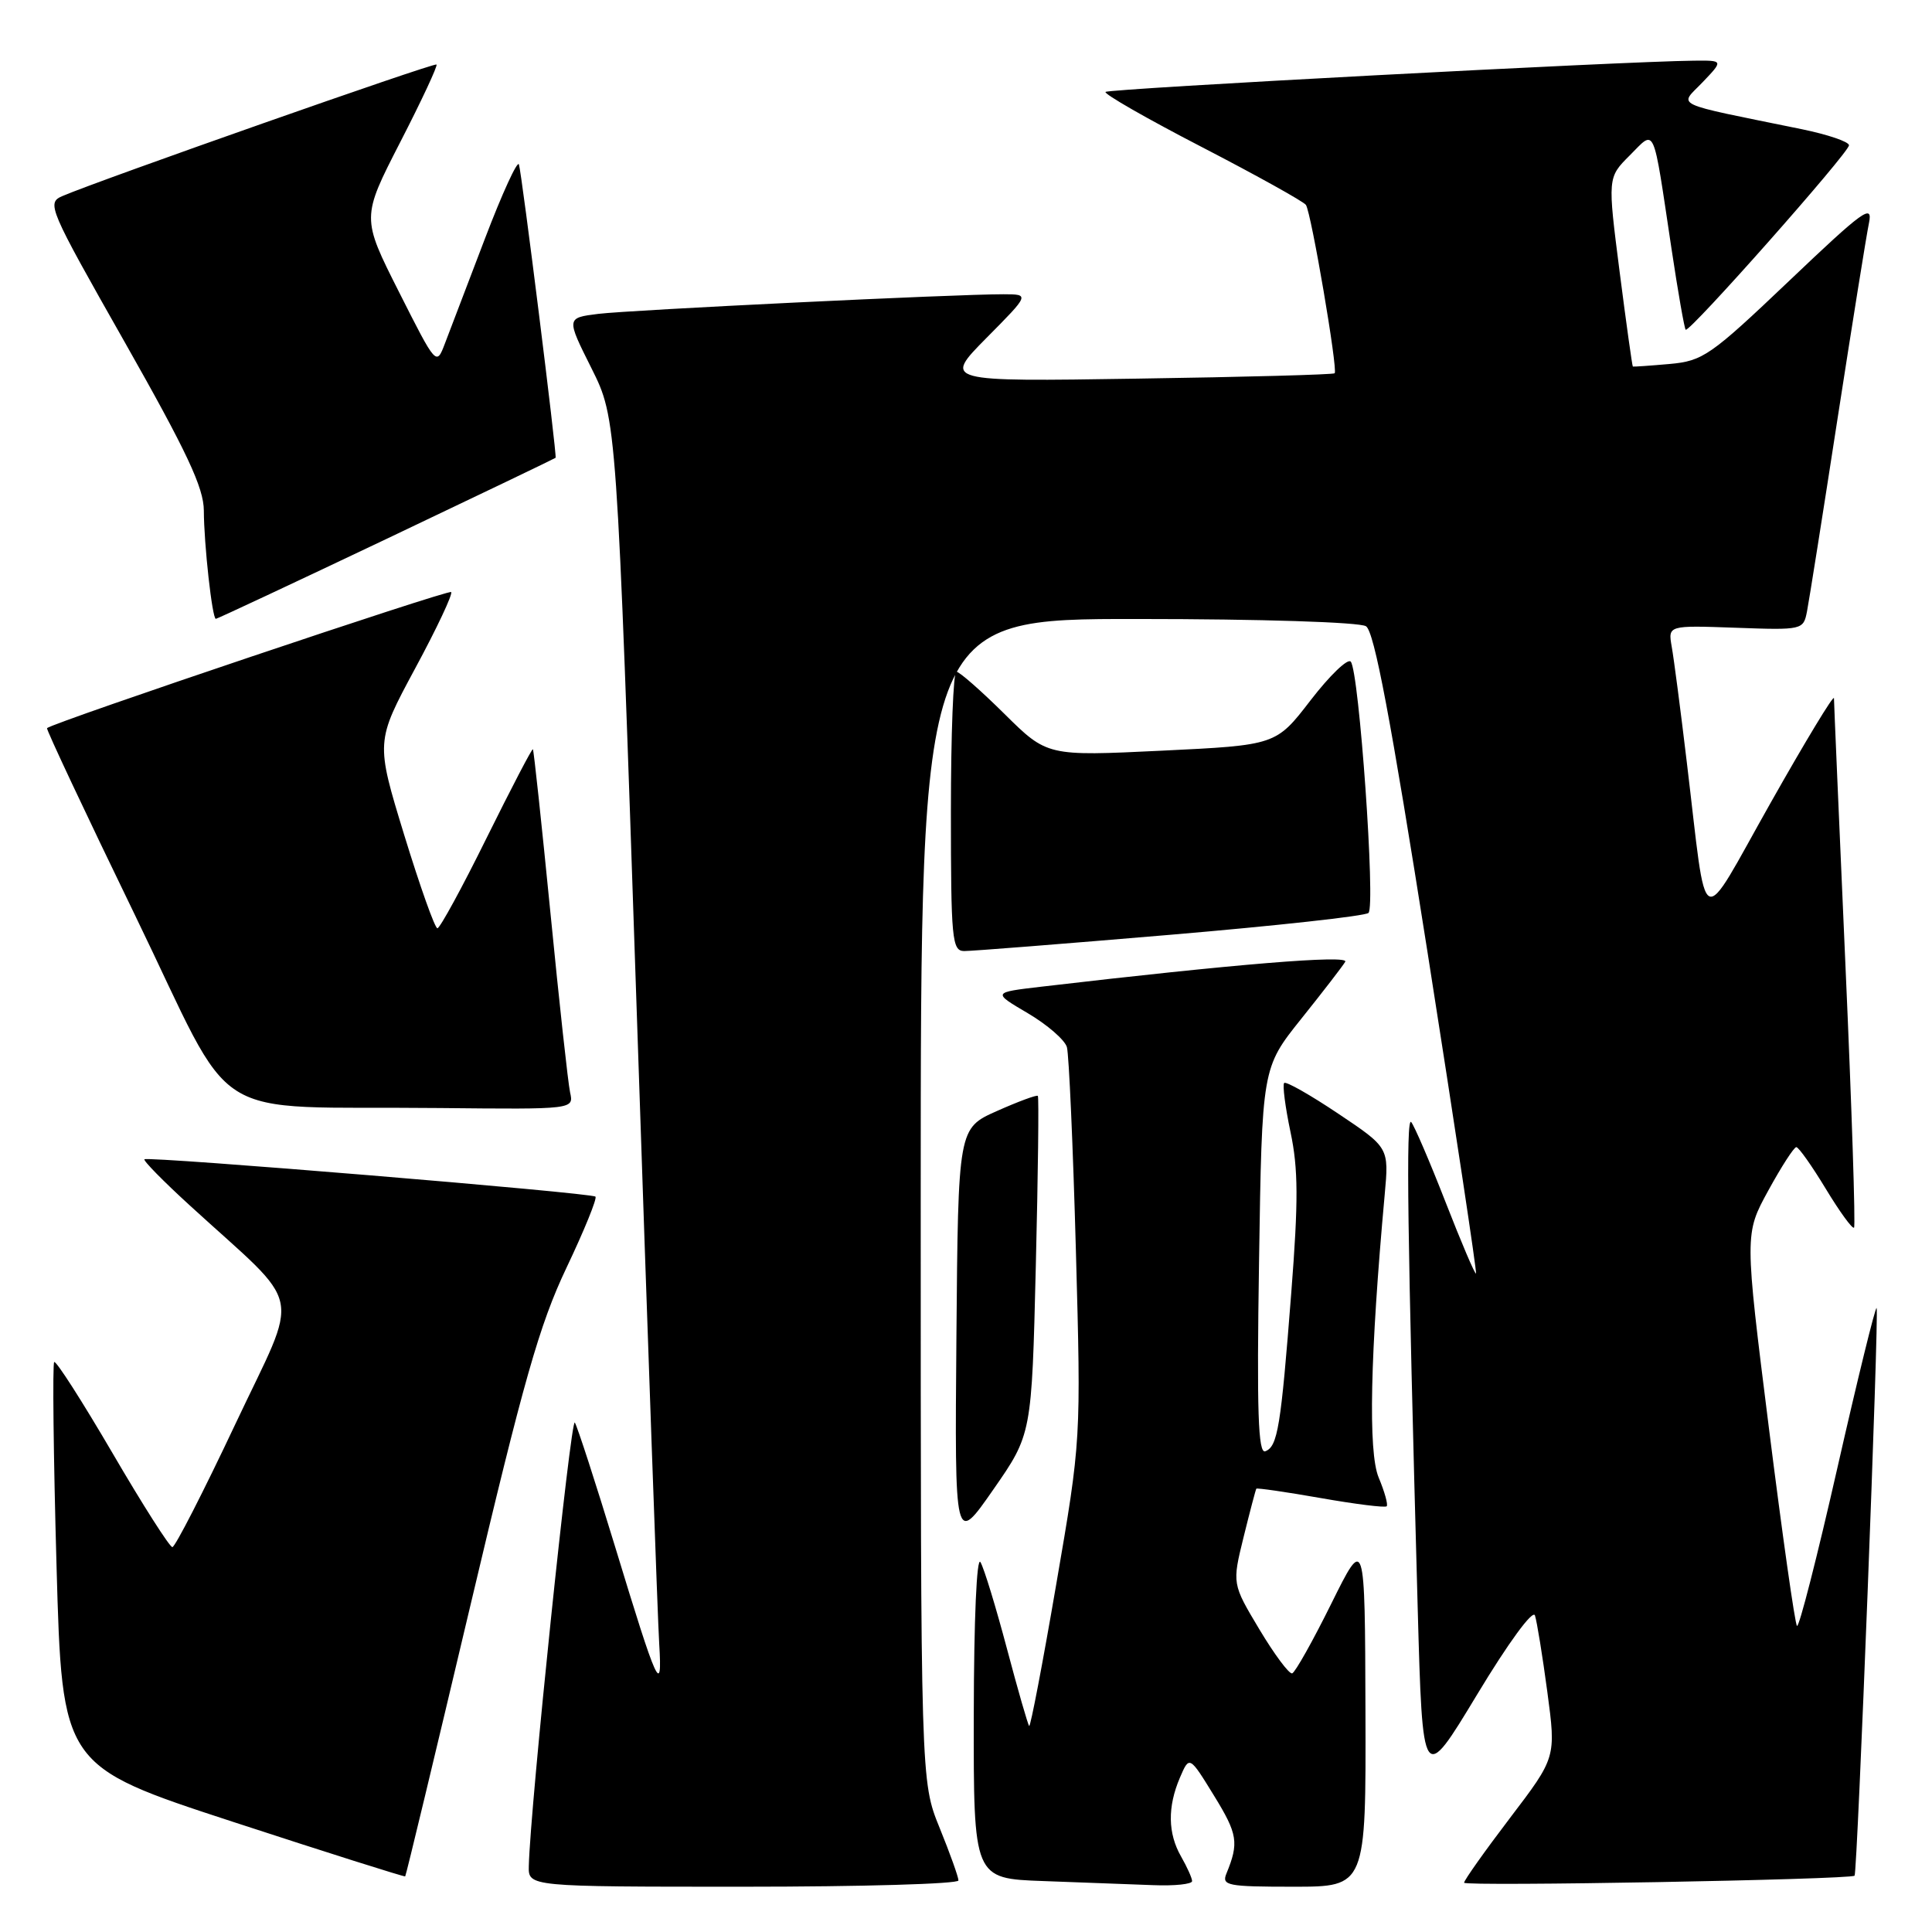 <?xml version="1.0" encoding="UTF-8" standalone="no"?>
<!DOCTYPE svg PUBLIC "-//W3C//DTD SVG 1.1//EN" "http://www.w3.org/Graphics/SVG/1.1/DTD/svg11.dtd" >
<svg xmlns="http://www.w3.org/2000/svg" xmlns:xlink="http://www.w3.org/1999/xlink" version="1.1" viewBox="0 0 256 256">
 <g >
 <path fill="currentColor"
d=" M 127.00 249.17 C 127.00 248.72 125.88 245.58 124.50 242.19 C 122.00 236.04 122.00 236.04 122.00 159.02 C 122.00 82.00 122.00 82.00 150.75 82.02 C 167.08 82.02 180.15 82.44 181.00 82.98 C 182.10 83.67 184.27 95.19 189.16 126.21 C 192.82 149.47 195.71 168.61 195.58 168.75 C 195.44 168.89 193.62 164.61 191.53 159.25 C 189.44 153.89 187.39 149.13 186.99 148.68 C 186.28 147.89 186.49 163.54 187.85 213.00 C 188.50 236.50 188.50 236.50 195.71 224.56 C 199.87 217.66 203.12 213.23 203.39 214.06 C 203.65 214.85 204.39 219.41 205.03 224.19 C 206.19 232.87 206.19 232.87 200.09 240.88 C 196.74 245.28 194.00 249.15 194.00 249.47 C 194.00 249.98 245.07 249.06 245.74 248.54 C 246.11 248.25 249.01 173.67 248.66 173.32 C 248.49 173.15 246.15 182.67 243.47 194.47 C 240.79 206.27 238.38 215.71 238.11 215.44 C 237.84 215.18 236.17 203.38 234.39 189.23 C 231.16 163.50 231.16 163.50 234.31 157.75 C 236.04 154.59 237.71 152.00 238.02 152.00 C 238.33 152.00 240.09 154.49 241.93 157.53 C 243.77 160.57 245.45 162.88 245.67 162.67 C 245.88 162.45 245.37 146.80 244.53 127.89 C 243.70 108.98 243.01 93.06 243.01 92.52 C 243.00 91.98 239.22 98.22 234.61 106.39 C 224.97 123.46 226.30 124.11 223.51 101.00 C 222.69 94.12 221.79 87.23 221.51 85.68 C 221.02 82.86 221.02 82.86 229.99 83.18 C 238.86 83.50 238.96 83.47 239.44 81.00 C 239.71 79.62 241.53 68.15 243.48 55.50 C 245.44 42.85 247.31 31.17 247.65 29.54 C 248.18 26.93 246.89 27.87 237.10 37.19 C 226.63 47.15 225.65 47.83 221.22 48.23 C 218.62 48.46 216.44 48.61 216.36 48.57 C 216.28 48.53 215.49 42.88 214.61 36.02 C 213.01 23.53 213.01 23.53 215.94 20.60 C 219.40 17.14 218.96 16.17 221.48 32.94 C 222.34 38.68 223.19 43.52 223.36 43.69 C 223.82 44.15 245.00 20.23 245.00 19.25 C 245.00 18.78 242.19 17.83 238.75 17.12 C 221.19 13.53 222.49 14.15 225.60 10.90 C 228.37 8.00 228.37 8.00 224.44 8.04 C 215.14 8.13 146.91 11.75 146.49 12.18 C 146.23 12.43 151.98 15.73 159.26 19.49 C 166.54 23.26 172.74 26.71 173.04 27.15 C 173.75 28.19 177.30 49.04 176.85 49.46 C 176.66 49.64 164.91 49.96 150.74 50.17 C 124.99 50.57 124.99 50.57 130.71 44.78 C 136.44 39.00 136.44 39.00 132.97 38.99 C 126.56 38.98 83.54 41.07 79.27 41.59 C 75.03 42.12 75.03 42.12 78.38 48.81 C 81.72 55.50 81.72 55.50 84.37 134.00 C 85.82 177.18 87.16 214.90 87.35 217.84 C 87.78 224.86 87.12 223.41 81.52 205.00 C 78.92 196.47 76.51 189.05 76.17 188.50 C 75.64 187.64 70.25 239.47 70.07 247.25 C 70.00 250.00 70.00 250.00 98.50 250.00 C 114.18 250.00 127.00 249.63 127.00 249.17 Z  M 157.96 249.25 C 157.95 248.84 157.29 247.38 156.50 246.00 C 154.74 242.93 154.69 239.43 156.34 235.56 C 157.60 232.62 157.60 232.62 160.88 237.96 C 164.00 243.03 164.18 244.18 162.51 248.25 C 161.85 249.85 162.64 250.00 171.39 250.00 C 181.00 250.00 181.00 250.00 180.93 226.75 C 180.86 203.50 180.86 203.50 176.40 212.50 C 173.95 217.45 171.62 221.60 171.22 221.73 C 170.82 221.85 168.87 219.23 166.88 215.91 C 163.26 209.86 163.26 209.86 164.78 203.68 C 165.62 200.28 166.38 197.39 166.47 197.26 C 166.56 197.14 170.40 197.69 175.00 198.50 C 179.60 199.31 183.53 199.80 183.74 199.59 C 183.95 199.39 183.47 197.67 182.68 195.78 C 181.27 192.40 181.55 179.50 183.48 158.29 C 184.05 152.07 184.05 152.07 177.33 147.57 C 173.63 145.09 170.41 143.26 170.16 143.50 C 169.92 143.75 170.30 146.68 171.00 150.01 C 172.03 154.87 172.05 159.11 171.10 171.29 C 169.72 189.11 169.30 191.67 167.66 192.30 C 166.71 192.67 166.52 187.05 166.83 167.14 C 167.22 141.50 167.22 141.50 172.42 135.00 C 175.28 131.43 177.91 128.02 178.25 127.44 C 178.81 126.49 163.52 127.75 138.00 130.74 C 131.50 131.50 131.50 131.50 136.18 134.25 C 138.76 135.77 141.09 137.79 141.37 138.75 C 141.64 139.71 142.18 151.82 142.56 165.65 C 143.25 190.81 143.25 190.81 139.96 209.91 C 138.16 220.42 136.54 228.87 136.37 228.70 C 136.20 228.53 134.87 223.91 133.42 218.44 C 131.97 212.98 130.40 207.82 129.92 207.00 C 129.42 206.12 129.05 214.52 129.03 227.21 C 129.00 248.92 129.00 248.92 138.25 249.25 C 143.34 249.44 149.86 249.68 152.75 249.79 C 155.64 249.91 157.98 249.66 157.96 249.25 Z  M 62.33 212.73 C 69.38 182.91 71.48 175.53 75.05 168.01 C 77.41 163.05 79.14 158.80 78.90 158.56 C 78.39 158.05 19.68 153.19 19.14 153.61 C 18.94 153.77 21.63 156.51 25.12 159.70 C 40.51 173.78 39.81 170.39 31.16 188.75 C 26.95 197.68 23.20 205.00 22.84 205.00 C 22.48 205.00 18.90 199.39 14.90 192.53 C 10.89 185.67 7.42 180.25 7.18 180.48 C 6.95 180.72 7.08 192.86 7.49 207.46 C 8.23 234.00 8.23 234.00 30.86 241.40 C 43.31 245.47 53.59 248.72 53.69 248.63 C 53.80 248.53 57.68 232.38 62.33 212.73 Z  M 137.25 167.78 C 137.55 155.53 137.67 145.37 137.52 145.21 C 137.38 145.05 134.94 145.95 132.11 147.21 C 126.96 149.50 126.96 149.50 126.73 177.11 C 126.50 204.73 126.50 204.73 131.60 197.40 C 136.71 190.06 136.71 190.06 137.25 167.78 Z  M 75.54 144.75 C 75.27 143.51 74.10 132.82 72.94 121.00 C 71.77 109.17 70.73 99.40 70.61 99.28 C 70.49 99.16 67.74 104.45 64.48 111.03 C 61.23 117.62 58.29 123.00 57.96 123.00 C 57.62 123.00 55.65 117.44 53.56 110.64 C 49.78 98.29 49.78 98.29 55.00 88.59 C 57.88 83.26 60.03 78.69 59.78 78.45 C 59.43 78.09 7.22 95.67 6.23 96.48 C 6.09 96.60 11.34 107.77 17.90 121.29 C 31.65 149.63 26.67 146.49 58.27 146.82 C 76.04 147.00 76.04 147.00 75.54 144.75 Z  M 155.00 123.87 C 169.03 122.68 180.87 121.38 181.33 120.97 C 182.29 120.12 180.09 88.91 178.98 87.67 C 178.57 87.21 176.18 89.52 173.66 92.79 C 169.08 98.74 169.08 98.74 153.92 99.47 C 138.76 100.20 138.76 100.20 133.10 94.60 C 129.99 91.52 127.12 89.00 126.72 89.00 C 126.32 89.00 126.00 97.33 126.00 107.50 C 126.00 124.45 126.15 126.00 127.75 126.02 C 128.71 126.03 140.97 125.06 155.00 123.87 Z  M 51.21 71.41 C 63.47 65.58 73.55 60.74 73.62 60.66 C 73.82 60.39 69.14 22.92 68.76 21.79 C 68.57 21.21 66.54 25.63 64.26 31.61 C 61.97 37.60 59.59 43.85 58.96 45.50 C 57.82 48.50 57.82 48.50 52.86 38.67 C 47.90 28.84 47.90 28.84 53.03 18.84 C 55.86 13.34 58.02 8.71 57.84 8.55 C 57.52 8.27 13.15 23.88 8.29 25.97 C 6.15 26.89 6.40 27.48 16.54 45.36 C 24.78 59.90 27.00 64.63 27.01 67.66 C 27.02 72.08 28.12 82.00 28.60 82.00 C 28.78 82.00 38.96 77.23 51.21 71.41 Z "/>
</g>
</svg>